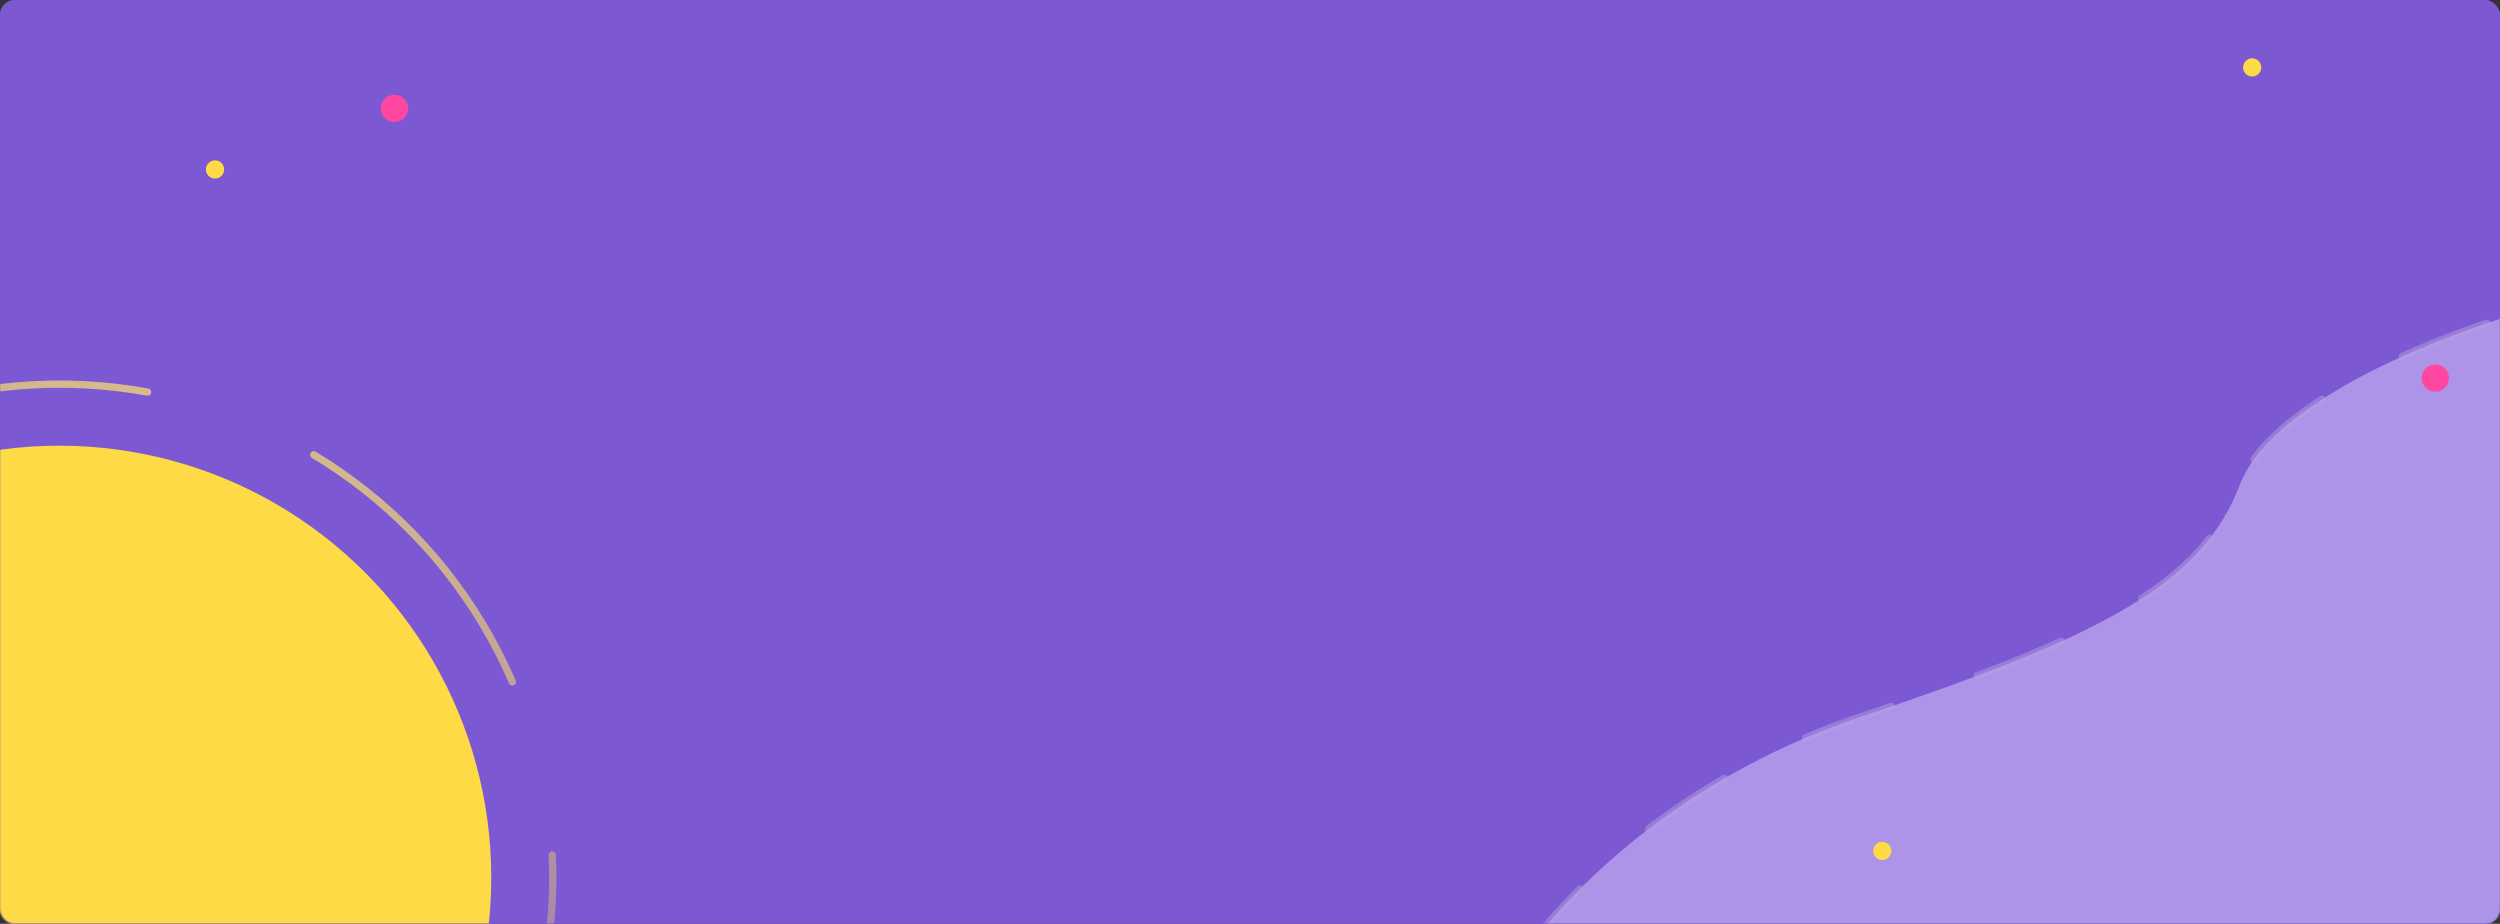 <svg xmlns="http://www.w3.org/2000/svg" width="1372" height="507" viewBox="0 0 1372 507" fill="none">
<rect x="0" y="0" width="1372" height="507" fill="#333333" stroke="none"/>
<rect width="1372" height="507" rx="8" fill="#7C58D3"/>
<mask id="mask0_0_1886" style="mask-type:luminance" maskUnits="userSpaceOnUse" x="0" y="0" width="1372" height="507">
<rect width="1372" height="507" rx="8" fill="white"/>
</mask>
<g mask="url(#mask0_0_1886)">
<path opacity="0.5" fill-rule="evenodd" clip-rule="evenodd" d="M834.881 526C834.881 526 891.679 436.92 1021.37 393.308C1151.06 349.696 1207.86 321.858 1229.16 266.183C1250.46 210.509 1379.2 172 1382.99 172C1386.77 172 1382.99 526 1382.99 526H834.881Z" fill="#DFD0FF" stroke="#B6A0E2" stroke-width="4" stroke-linecap="round" stroke-dasharray="50"/>
<circle cx="32.597" cy="481.597" r="237.004" fill="#FFDA47"/>
<circle cx="32.597" cy="481.597" r="270.775" transform="rotate(-46 32.597 481.597)" stroke="url(#paint0_linear_0_1886)" stroke-width="4" stroke-linecap="round" stroke-dasharray="107 98"/>
<circle cx="216.5" cy="59.5" r="7.5" fill="#FF47A2"/>
<circle cx="118" cy="93" r="5" fill="#FFDA47"/>
<circle cx="1033" cy="467" r="5" fill="#FFDA47"/>
<circle cx="1236" cy="37" r="5" fill="#FFDA47"/>
<circle cx="1336.5" cy="207.5" r="7.5" fill="#FF47A2"/>
</g>



<defs>
<linearGradient id="paint0_linear_0_1886" x1="310.906" y1="-7.015" x2="-266.526" y2="310.114" gradientUnits="userSpaceOnUse">
<stop stop-color="#FFEF7D"/>
<stop offset="1" stop-color="#FFDA47" stop-opacity="0.01"/>
</linearGradient>
<clipPath id="clip0_0_1886">
<rect width="482" height="70" fill="white" transform="translate(444 317)"/>
</clipPath>
<clipPath id="clip1_0_1886">
<rect width="133" height="70" fill="white" transform="translate(793 317)"/>
</clipPath>
<clipPath id="clip2_0_1886">
<rect width="319" height="70" fill="white" transform="translate(444 317)"/>
</clipPath>
</defs>
</svg>